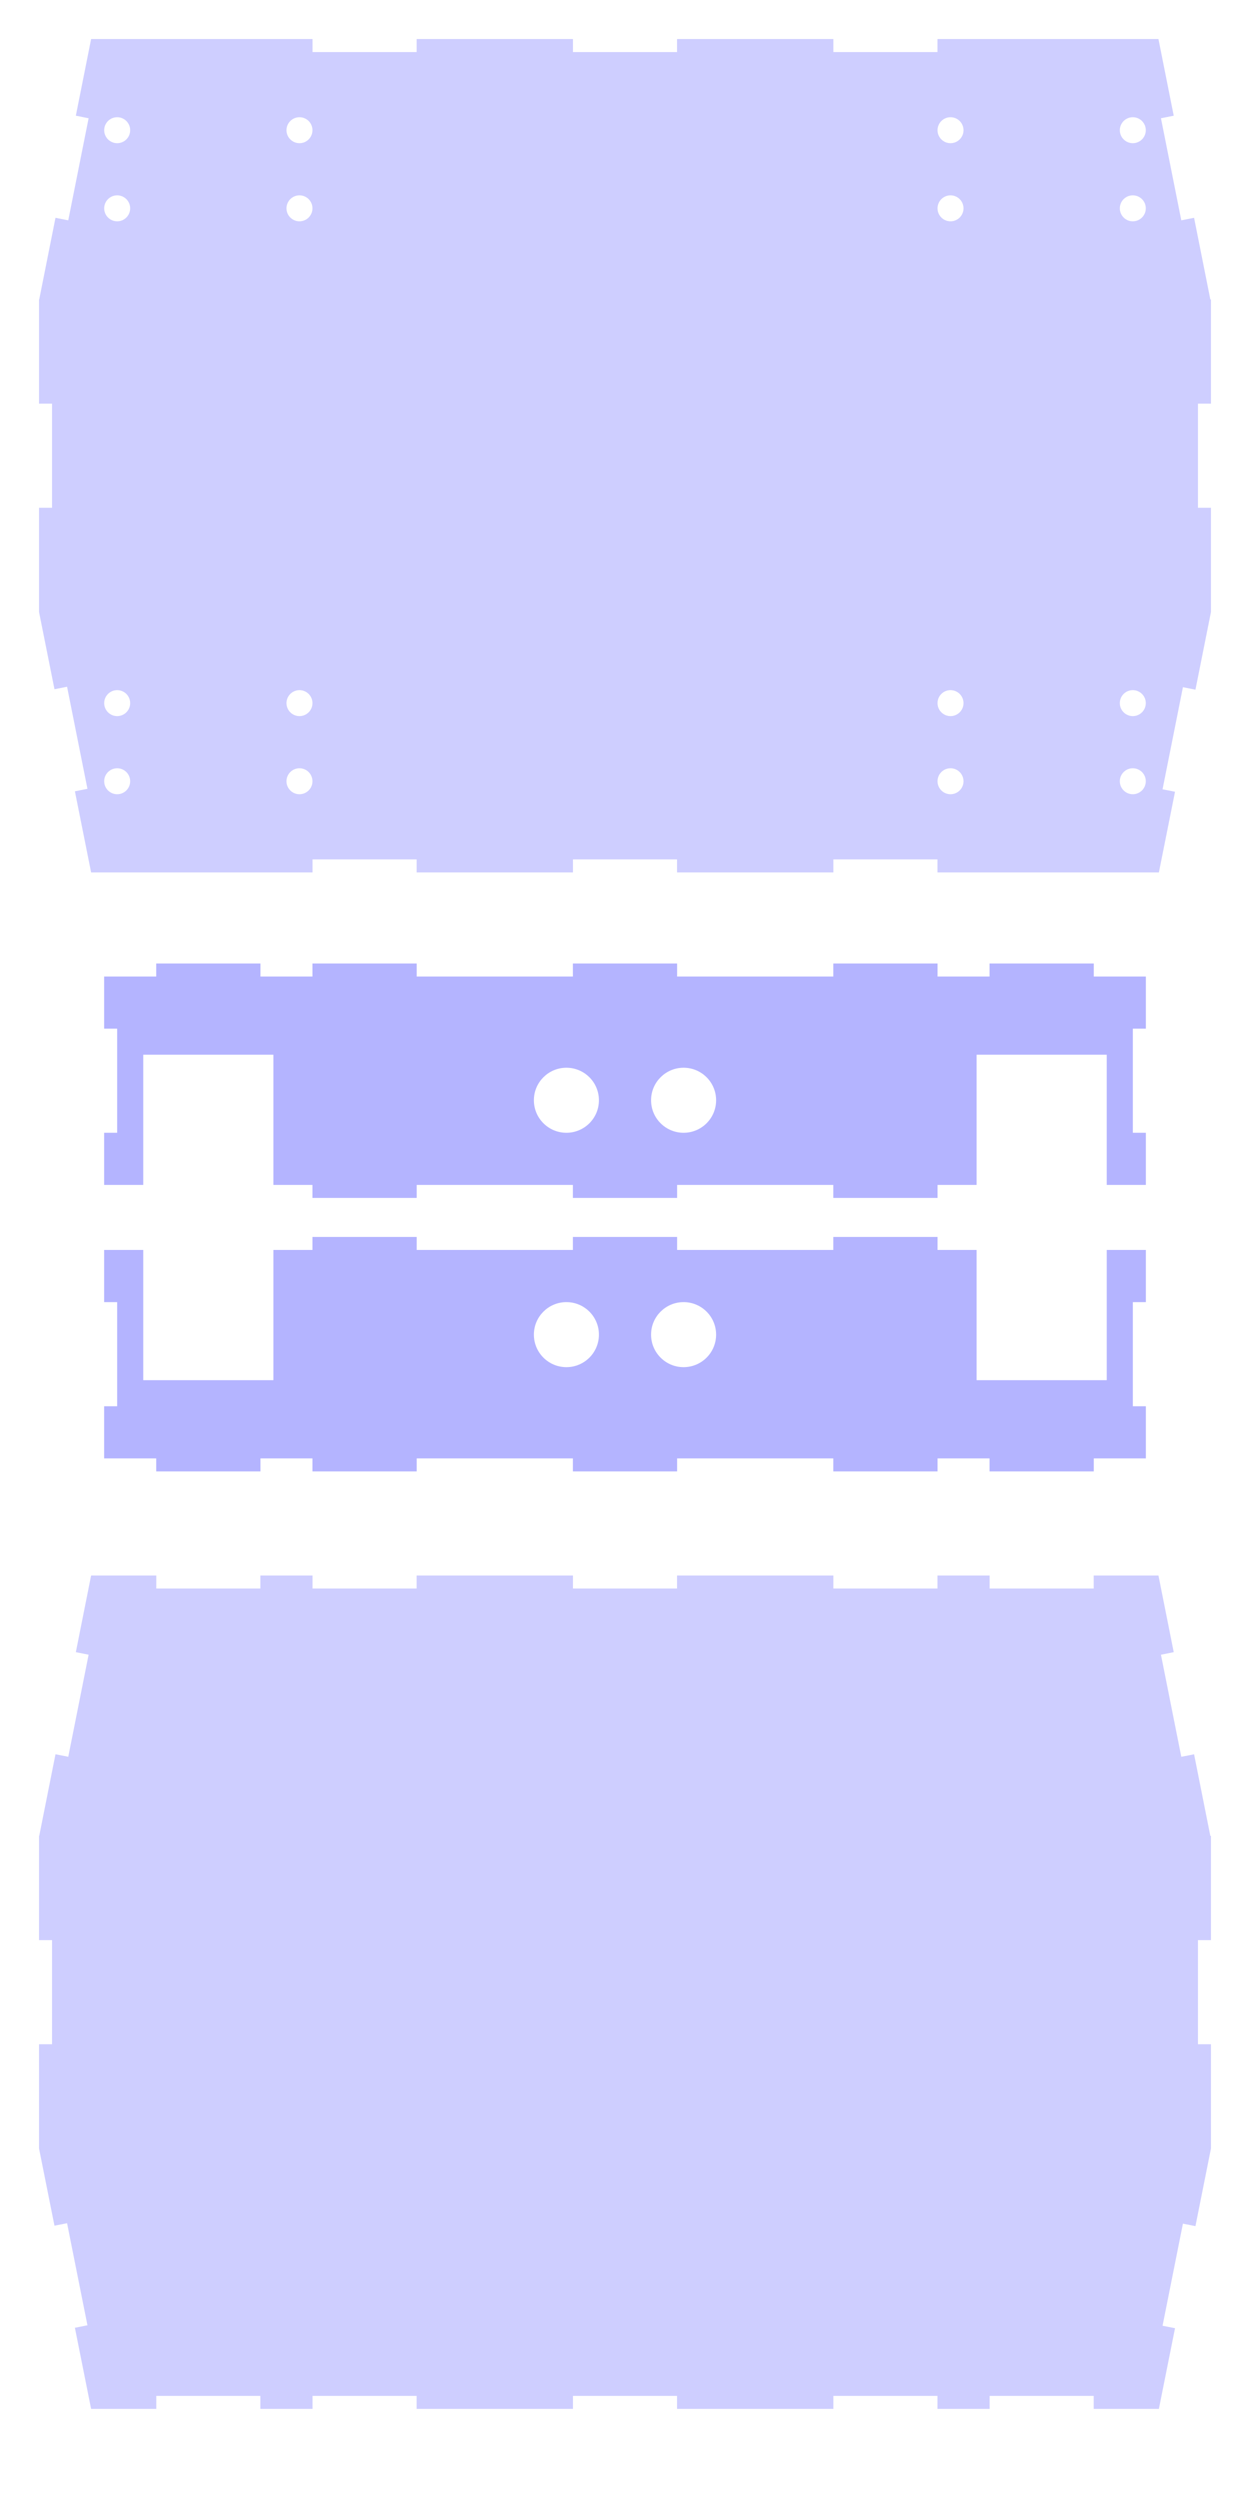 <?xml version="1.0" encoding="UTF-8" standalone="no"?>
<!-- Created with Inkscape (http://www.inkscape.org/) -->

<svg
   xmlns:dc="http://purl.org/dc/elements/1.1/"
   xmlns:cc="http://creativecommons.org/ns#"
   xmlns:rdf="http://www.w3.org/1999/02/22-rdf-syntax-ns#"
   xmlns:svg="http://www.w3.org/2000/svg"
   xmlns="http://www.w3.org/2000/svg"
   xmlns:sodipodi="http://sodipodi.sourceforge.net/DTD/sodipodi-0.dtd"
   xmlns:inkscape="http://www.inkscape.org/namespaces/inkscape"
   width="1080"
   height="2160"
   id="svg3011"
   version="1.1"
   inkscape:version="0.48.5 r10040"
   sodipodi:docname="gforce.svg">
  <defs
     id="defs3013" />
  <sodipodi:namedview
     id="base"
     pagecolor="#ffffff"
     bordercolor="#666666"
     borderopacity="1.0"
     inkscape:pageopacity="0.0"
     inkscape:pageshadow="2"
     inkscape:zoom="0.175"
     inkscape:cx="657.59097"
     inkscape:cy="457.30047"
     inkscape:document-units="in"
     inkscape:current-layer="layer1"
     showgrid="true"
     units="in"
     inkscape:window-width="1920"
     inkscape:window-height="1035"
     inkscape:window-x="0"
     inkscape:window-y="0"
     inkscape:window-maximized="1"
     gridtolerance="10000"
     objecttolerance="20"
     guidetolerance="21">
    <inkscape:grid
       type="xygrid"
       id="grid3019"
       empspacing="8"
       visible="true"
       enabled="true"
       snapvisiblegridlinesonly="true"
       units="in"
       spacingx="0.125in"
       spacingy="0.125in"
       dotted="false" />
  </sodipodi:namedview>
  <g
     inkscape:label="Layer 1"
     inkscape:groupmode="layer"
     id="layer1"
     transform="translate(0,1107.64)">
    <path
       style="opacity:0.192;fill:#0000ff;stroke:#0000ff;stroke-width:0.035;stroke-linecap:butt;stroke-linejoin:miter;stroke-miterlimit:4;stroke-opacity:1;stroke-dasharray:none"
       d="m 78.75,-1073.89 -13.188,66.188 11.031,2.219 L 59,-917.234 l -11.031,-2.188 -14.062,70.594 -0.156,-0.031 0,89.969 11.25,0 0,90 -11.25,0 0,90 13.344,66.719 10.875,-2.156 17.625,88.25 -10.844,2.156 14,70.031 11.25,0 33.75,0 112.5,0 33.75,0 0,-11.25 90,0 0,11.25 135,0 0,-11.25 90,0 0,11.25 135,0 0,-11.25 90,0 0,11.25 33.75,0 112.5,0 33.75,0 11.25,0 13.938,-69.656 -10.781,-2.125 17.625,-88.281 10.813,2.156 13.406,-67.094 0,-90 -11.25,0 0,-90 11.25,0 0,-90 -0.531,0.094 -14.063,-70.625 -11.031,2.188 -17.594,-88.25 11.031,-2.219 -13.188,-66.188 -10.875,0 -33.75,0 -112.5,0 -33.75,0 0,11.25 -90,0 0,-11.25 -135,0 0,11.25 -90,0 0,-11.25 -135,0 0,11.25 -90,0 0,-11.25 -33.75,0 -112.5,0 -33.75,0 -11.25,0 z m 22.5,67.5 c 6.213,0 11.25,5.037 11.25,11.25 0,6.213 -5.037,11.25 -11.25,11.25 -6.213,0 -11.25,-5.037 -11.25,-11.25 0,-6.213 5.037,-11.25 11.25,-11.25 z m 157.5,0 c 6.213,0 11.25,5.037 11.25,11.25 0,6.213 -5.037,11.25 -11.25,11.25 -6.213,0 -11.25,-5.037 -11.25,-11.25 0,-6.213 5.037,-11.25 11.25,-11.25 z m 562.5,0 c 6.213,0 11.25,5.037 11.25,11.25 0,6.213 -5.037,11.25 -11.25,11.25 -6.213,0 -11.25,-5.037 -11.25,-11.25 0,-6.213 5.037,-11.25 11.25,-11.25 z m 157.5,0 c 6.213,0 11.25,5.037 11.25,11.25 0,6.213 -5.037,11.25 -11.25,11.25 -6.213,0 -11.25,-5.037 -11.25,-11.25 0,-6.213 5.037,-11.25 11.25,-11.25 z m -877.5,67.5 c 6.213,0 11.25,5.037 11.25,11.25 0,6.213 -5.037,11.25 -11.25,11.25 -6.213,0 -11.25,-5.037 -11.25,-11.25 0,-6.213 5.037,-11.25 11.25,-11.25 z m 157.5,0 c 6.213,0 11.25,5.037 11.25,11.25 0,6.213 -5.037,11.25 -11.25,11.25 -6.213,0 -11.25,-5.037 -11.25,-11.25 0,-6.213 5.037,-11.25 11.25,-11.25 z m 562.5,0 c 6.213,0 11.25,5.037 11.25,11.25 0,6.213 -5.037,11.25 -11.25,11.25 -6.213,0 -11.25,-5.037 -11.25,-11.25 0,-6.213 5.037,-11.25 11.25,-11.25 z m 157.5,0 c 6.213,0 11.25,5.037 11.25,11.25 0,6.213 -5.037,11.25 -11.25,11.25 -6.213,0 -11.25,-5.037 -11.25,-11.25 0,-6.213 5.037,-11.25 11.25,-11.25 z m -877.5,427.5 c 6.213,0 11.25,5.037 11.25,11.25 0,6.213 -5.037,11.25 -11.25,11.25 -6.213,0 -11.25,-5.037 -11.25,-11.25 0,-6.213 5.037,-11.25 11.25,-11.25 z m 157.5,0 c 6.213,0 11.25,5.037 11.25,11.25 0,6.213 -5.037,11.25 -11.25,11.25 -6.213,0 -11.25,-5.037 -11.25,-11.25 0,-6.213 5.037,-11.25 11.25,-11.25 z m 562.5,0 c 6.213,0 11.25,5.037 11.25,11.25 0,6.213 -5.037,11.25 -11.25,11.25 -6.213,0 -11.25,-5.037 -11.25,-11.25 0,-6.213 5.037,-11.25 11.25,-11.25 z m 157.5,0 c 6.213,0 11.25,5.037 11.25,11.25 0,6.213 -5.037,11.25 -11.25,11.25 -6.213,0 -11.25,-5.037 -11.25,-11.25 0,-6.213 5.037,-11.25 11.25,-11.25 z m -877.5,67.5 c 6.213,0 11.25,5.037 11.25,11.25 0,6.213 -5.037,11.25 -11.25,11.25 -6.213,0 -11.25,-5.037 -11.25,-11.25 0,-6.213 5.037,-11.25 11.25,-11.25 z m 157.5,0 c 6.213,0 11.25,5.037 11.25,11.25 0,6.213 -5.037,11.25 -11.25,11.25 -6.213,0 -11.25,-5.037 -11.25,-11.25 0,-6.213 5.037,-11.25 11.25,-11.25 z m 562.5,0 c 6.213,0 11.25,5.037 11.25,11.25 0,6.213 -5.037,11.25 -11.25,11.25 -6.213,0 -11.25,-5.037 -11.25,-11.25 0,-6.213 5.037,-11.25 11.25,-11.25 z m 157.5,0 c 6.213,0 11.25,5.037 11.25,11.25 0,6.213 -5.037,11.25 -11.25,11.25 -6.213,0 -11.25,-5.037 -11.25,-11.25 0,-6.213 5.037,-11.25 11.25,-11.25 z"
       id="path3117-3-6"
       inkscape:connector-curvature="0" />
    <path
       style="opacity:0.296;fill:#0000ff;fill-opacity:1;stroke:#0000ff;stroke-width:0.035;stroke-miterlimit:4;stroke-opacity:1;stroke-dasharray:none"
       d="m -438.75,-843.265 0,90 -11.25,0 0,90 11.25,0 0,90 45,0 0,-11.25 90,0 0,11.25 45,0 0,-90 11.25,0 0,-90 -11.25,0 0,-90 -45,0 0,11.25 -90,0 0,-11.25 -45,0 z m 106.875,56.25 c 15.533,0 28.125,12.592 28.125,28.125 0,15.533 -12.592,28.125 -28.125,28.125 -15.533,0 -28.125,-12.592 -28.125,-28.125 0,-15.533 12.592,-28.125 28.125,-28.125 z m 0,101.25 c 15.533,0 28.125,12.592 28.125,28.125 0,15.533 -12.592,28.125 -28.125,28.125 -15.533,0 -28.125,-12.592 -28.125,-28.125 0,-15.533 12.592,-28.125 28.125,-28.125 z"
       id="rect4025"
       inkscape:connector-curvature="0" />
    <path
       style="opacity:0.296;fill:#0000ff;fill-opacity:1;stroke:#0000ff;stroke-width:0.035;stroke-miterlimit:4;stroke-opacity:1;stroke-dasharray:none"
       d="m 1442.143,-834.783 0,90 -11.25,0 0,90 11.25,0 0,90 45,0 0,-11.25 90,0 0,11.25 45,0 0,-90 11.25,0 0,-90 -11.25,0 0,-90 -45,0 0,11.25 -90,0 0,-11.25 -45,0 z"
       id="rect4385"
       inkscape:connector-curvature="0" />
    <path
       inkscape:connector-curvature="0"
       id="path4472"
       d="m -378.977,-471.934 2.202,11.032 -44.129,8.809 13.213,66.194 -11.032,2.202 17.617,88.259 11.032,-2.202 14.094,70.607 44.129,-8.809 1.321,6.619 88.259,-17.617 -1.321,-6.619 44.129,-8.809 -14.094,-70.607 11.032,-2.202 -17.617,-88.259 -11.032,2.202 -13.213,-66.194 -44.129,8.809 -2.202,-11.032 -88.259,17.617 z m 69.487,32.018 c 15.233,-3.041 30.046,6.843 33.086,22.076 3.041,15.233 -6.843,30.046 -22.076,33.086 -15.233,3.041 -30.046,-6.843 -33.086,-22.076 -3.041,-15.233 6.843,-30.046 22.076,-33.086 z m 19.819,99.291 c 15.233,-3.041 30.046,6.843 33.086,22.076 3.041,15.233 -6.843,30.046 -22.076,33.086 -15.233,3.041 -30.046,-6.843 -33.086,-22.076 -3.041,-15.233 6.843,-30.046 22.076,-33.086 z"
       style="opacity:0.296;fill:#0000ff;fill-opacity:1;stroke:#0000ff;stroke-width:0.035;stroke-miterlimit:4;stroke-opacity:1;stroke-dasharray:none" />
    <path
       inkscape:connector-curvature="0"
       id="path4477"
       d="m -309.911,-1187.954 -2.198,11.033 -44.133,-8.792 -13.188,66.199 -11.033,-2.198 -17.583,88.266 11.033,2.198 -14.067,70.612 44.133,8.792 -1.319,6.62 88.266,17.583 1.319,-6.62 44.133,8.792 14.067,-70.613 11.033,2.198 17.583,-88.266 -11.033,-2.198 13.188,-66.199 -44.133,-8.792 2.198,-11.033 -88.266,-17.583 z m 51.891,56.221 c 15.234,3.035 25.123,17.844 22.088,33.078 -3.035,15.234 -17.844,25.123 -33.078,22.088 -15.234,-3.035 -25.123,-17.844 -22.088,-33.078 3.035,-15.234 17.844,-25.123 33.078,-22.088 z m -19.781,99.299 c 15.234,3.035 25.123,17.844 22.088,33.078 -3.035,15.234 -17.844,25.123 -33.078,22.088 -15.234,-3.035 -25.123,-17.844 -22.088,-33.078 3.035,-15.234 17.844,-25.123 33.078,-22.088 z"
       style="opacity:0.296;fill:#0000ff;fill-opacity:1;stroke:#0000ff;stroke-width:0.035;stroke-miterlimit:4;stroke-opacity:1;stroke-dasharray:none" />
    <path
       style="opacity:0.296;fill:#0000ff;fill-opacity:1;stroke:#0000ff;stroke-width:0.035;stroke-miterlimit:4;stroke-opacity:1;stroke-dasharray:none"
       d="m 1525.159,-493.515 -2.188,11.031 -44.156,-8.781 -13.188,66.188 -11.031,-2.219 -17.625,88.281 11.031,2.188 -14.094,70.594 44.125,8.812 -1.312,6.625 88.25,17.625 1.312,-6.625 44.125,8.812 14.094,-70.594 11.063,2.188 17.594,-88.25 -11.031,-2.219 13.219,-66.188 -44.125,-8.812 2.188,-11.031 -88.25,-17.625 z"
       id="path4482"
       inkscape:connector-curvature="0" />
    <path
       inkscape:connector-curvature="0"
       id="path4494"
       d="m 1542.875,-1142.473 -88.25,17.594 2.188,11.031 -44.125,8.781 13.188,66.188 -11.031,2.219 17.594,88.25 11.031,-2.188 14.062,70.625 44.125,-8.812 1.313,6.625 88.281,-17.594 -1.312,-6.594 44.125,-8.812 -14.062,-70.594 11.031,-2.219 -17.594,-88.25 -11.031,2.188 -13.187,-66.188 -44.125,8.781 -2.219,-11.031 z"
       style="opacity:0.296;fill:#0000ff;fill-opacity:1;stroke:#0000ff;stroke-width:0.035;stroke-miterlimit:4;stroke-opacity:1;stroke-dasharray:none" />
    <path
       style="opacity:0.192;fill:#0000ff;stroke:#0000ff;stroke-width:0.035;stroke-linecap:butt;stroke-linejoin:miter;stroke-miterlimit:4;stroke-opacity:1;stroke-dasharray:none"
       d="M 78.75 1361.25 L 65.562 1427.438 L 76.594 1429.656 L 59 1517.906 L 47.969 1515.719 L 33.906 1586.312 L 33.75 1586.281 L 33.75 1676.25 L 45 1676.25 L 45 1766.25 L 33.75 1766.25 L 33.75 1856.25 L 47.094 1922.969 L 57.969 1920.812 L 75.594 2009.062 L 64.75 2011.219 L 78.75 2081.25 L 90 2081.25 L 123.75 2081.25 L 135 2081.25 L 135 2070 L 225 2070 L 225 2081.25 L 236.25 2081.25 L 270 2081.25 L 270 2070 L 360 2070 L 360 2081.25 L 495 2081.25 L 495 2070 L 585 2070 L 585 2081.25 L 720 2081.25 L 720 2070 L 810 2070 L 810 2081.25 L 843.75 2081.25 L 855 2081.25 L 855 2070 L 945 2070 L 945 2081.25 L 956.25 2081.25 L 990 2081.25 L 1001.25 2081.25 L 1015.188 2011.594 L 1004.406 2009.469 L 1022.031 1921.188 L 1032.844 1923.344 L 1046.25 1856.25 L 1046.25 1766.25 L 1035 1766.25 L 1035 1676.25 L 1046.25 1676.25 L 1046.25 1586.25 L 1045.719 1586.344 L 1031.656 1515.719 L 1020.625 1517.906 L 1003.031 1429.656 L 1014.062 1427.438 L 1000.875 1361.25 L 990 1361.25 L 956.25 1361.25 L 945 1361.25 L 945 1372.5 L 855 1372.5 L 855 1361.25 L 843.75 1361.25 L 810 1361.25 L 810 1372.5 L 720 1372.5 L 720 1361.25 L 585 1361.25 L 585 1372.5 L 495 1372.5 L 495 1361.25 L 360 1361.25 L 360 1372.5 L 270 1372.5 L 270 1361.25 L 236.25 1361.25 L 225 1361.25 L 225 1372.5 L 135 1372.5 L 135 1361.25 L 123.75 1361.25 L 90 1361.25 L 78.75 1361.25 z "
       transform="translate(0,-1107.64)"
       id="path4500" />
    <path
       style="opacity:0.296;fill:#0000ff;fill-opacity:1;stroke:#0000ff;stroke-width:0.035;stroke-miterlimit:4;stroke-opacity:1;stroke-dasharray:none"
       d="M 270 1068.75 L 270 1080 L 236.25 1080 L 236.25 1192.5 L 123.75 1192.5 L 123.75 1080 L 90 1080 L 90 1125 L 101.25 1125 L 101.25 1215 L 90 1215 L 90 1260 L 135 1260 L 135 1271.25 L 225 1271.25 L 225 1260 L 270 1260 L 270 1271.25 L 360 1271.25 L 360 1260 L 495 1260 L 495 1271.25 L 585 1271.25 L 585 1260 L 720 1260 L 720 1271.25 L 810 1271.25 L 810 1260 L 855 1260 L 855 1271.25 L 945 1271.25 L 945 1260 L 990 1260 L 990 1215 L 978.75 1215 L 978.75 1125 L 990 1125 L 990 1080 L 956.25 1080 L 956.25 1192.5 L 843.75 1192.5 L 843.75 1080 L 810 1080 L 810 1068.75 L 720 1068.75 L 720 1080 L 585 1080 L 585 1068.75 L 495 1068.75 L 495 1080 L 360 1080 L 360 1068.75 L 270 1068.75 z M 489.375 1125 C 504.908 1125 517.5 1137.592 517.5 1153.125 C 517.5 1168.658 504.908 1181.25 489.375 1181.25 C 473.842 1181.25 461.25 1168.658 461.25 1153.125 C 461.25 1137.592 473.842 1125 489.375 1125 z M 590.625 1125 C 606.158 1125 618.75 1137.592 618.75 1153.125 C 618.75 1168.658 606.158 1181.25 590.625 1181.25 C 575.092 1181.25 562.5 1168.658 562.5 1153.125 C 562.5 1137.592 575.092 1125 590.625 1125 z "
       transform="translate(0,-1107.64)"
       id="path4530" />
    <path
       id="path4541"
       d="m 270,-72.64 0,-11.25 -33.75,0 0,-112.5 -112.5,0 0,112.5 -33.75,0 0,-45 11.25,0 0,-90 -11.25,0 0,-45 45,0 0,-11.25 90,0 0,11.25 45,0 0,-11.25 90,0 0,11.25 135,0 0,-11.25 90,0 0,11.25 135,0 0,-11.25 90,0 0,11.25 45,0 0,-11.25 90,0 0,11.25 45,0 0,45 -11.25,0 0,90 11.25,0 0,45 -33.75,0 0,-112.5 -112.5,0 0,112.5 -33.75,0 0,11.25 -90,0 0,-11.25 -135,0 0,11.25 -90,0 0,-11.25 -135,0 0,11.25 -90,0 z m 219.375,-56.25 c 15.533,0 28.125,-12.592 28.125,-28.125 0,-15.533 -12.592,-28.125 -28.125,-28.125 -15.533,0 -28.125,12.592 -28.125,28.125 0,15.533 12.592,28.125 28.125,28.125 z m 101.25,0 c 15.533,0 28.125,-12.592 28.125,-28.125 0,-15.533 -12.592,-28.125 -28.125,-28.125 -15.533,0 -28.125,12.592 -28.125,28.125 0,15.533 12.592,28.125 28.125,28.125 z"
       style="opacity:0.296;fill:#0000ff;fill-opacity:1;stroke:#0000ff;stroke-width:0.035;stroke-miterlimit:4;stroke-opacity:1;stroke-dasharray:none"
       inkscape:connector-curvature="0" />
  </g>
</svg>
